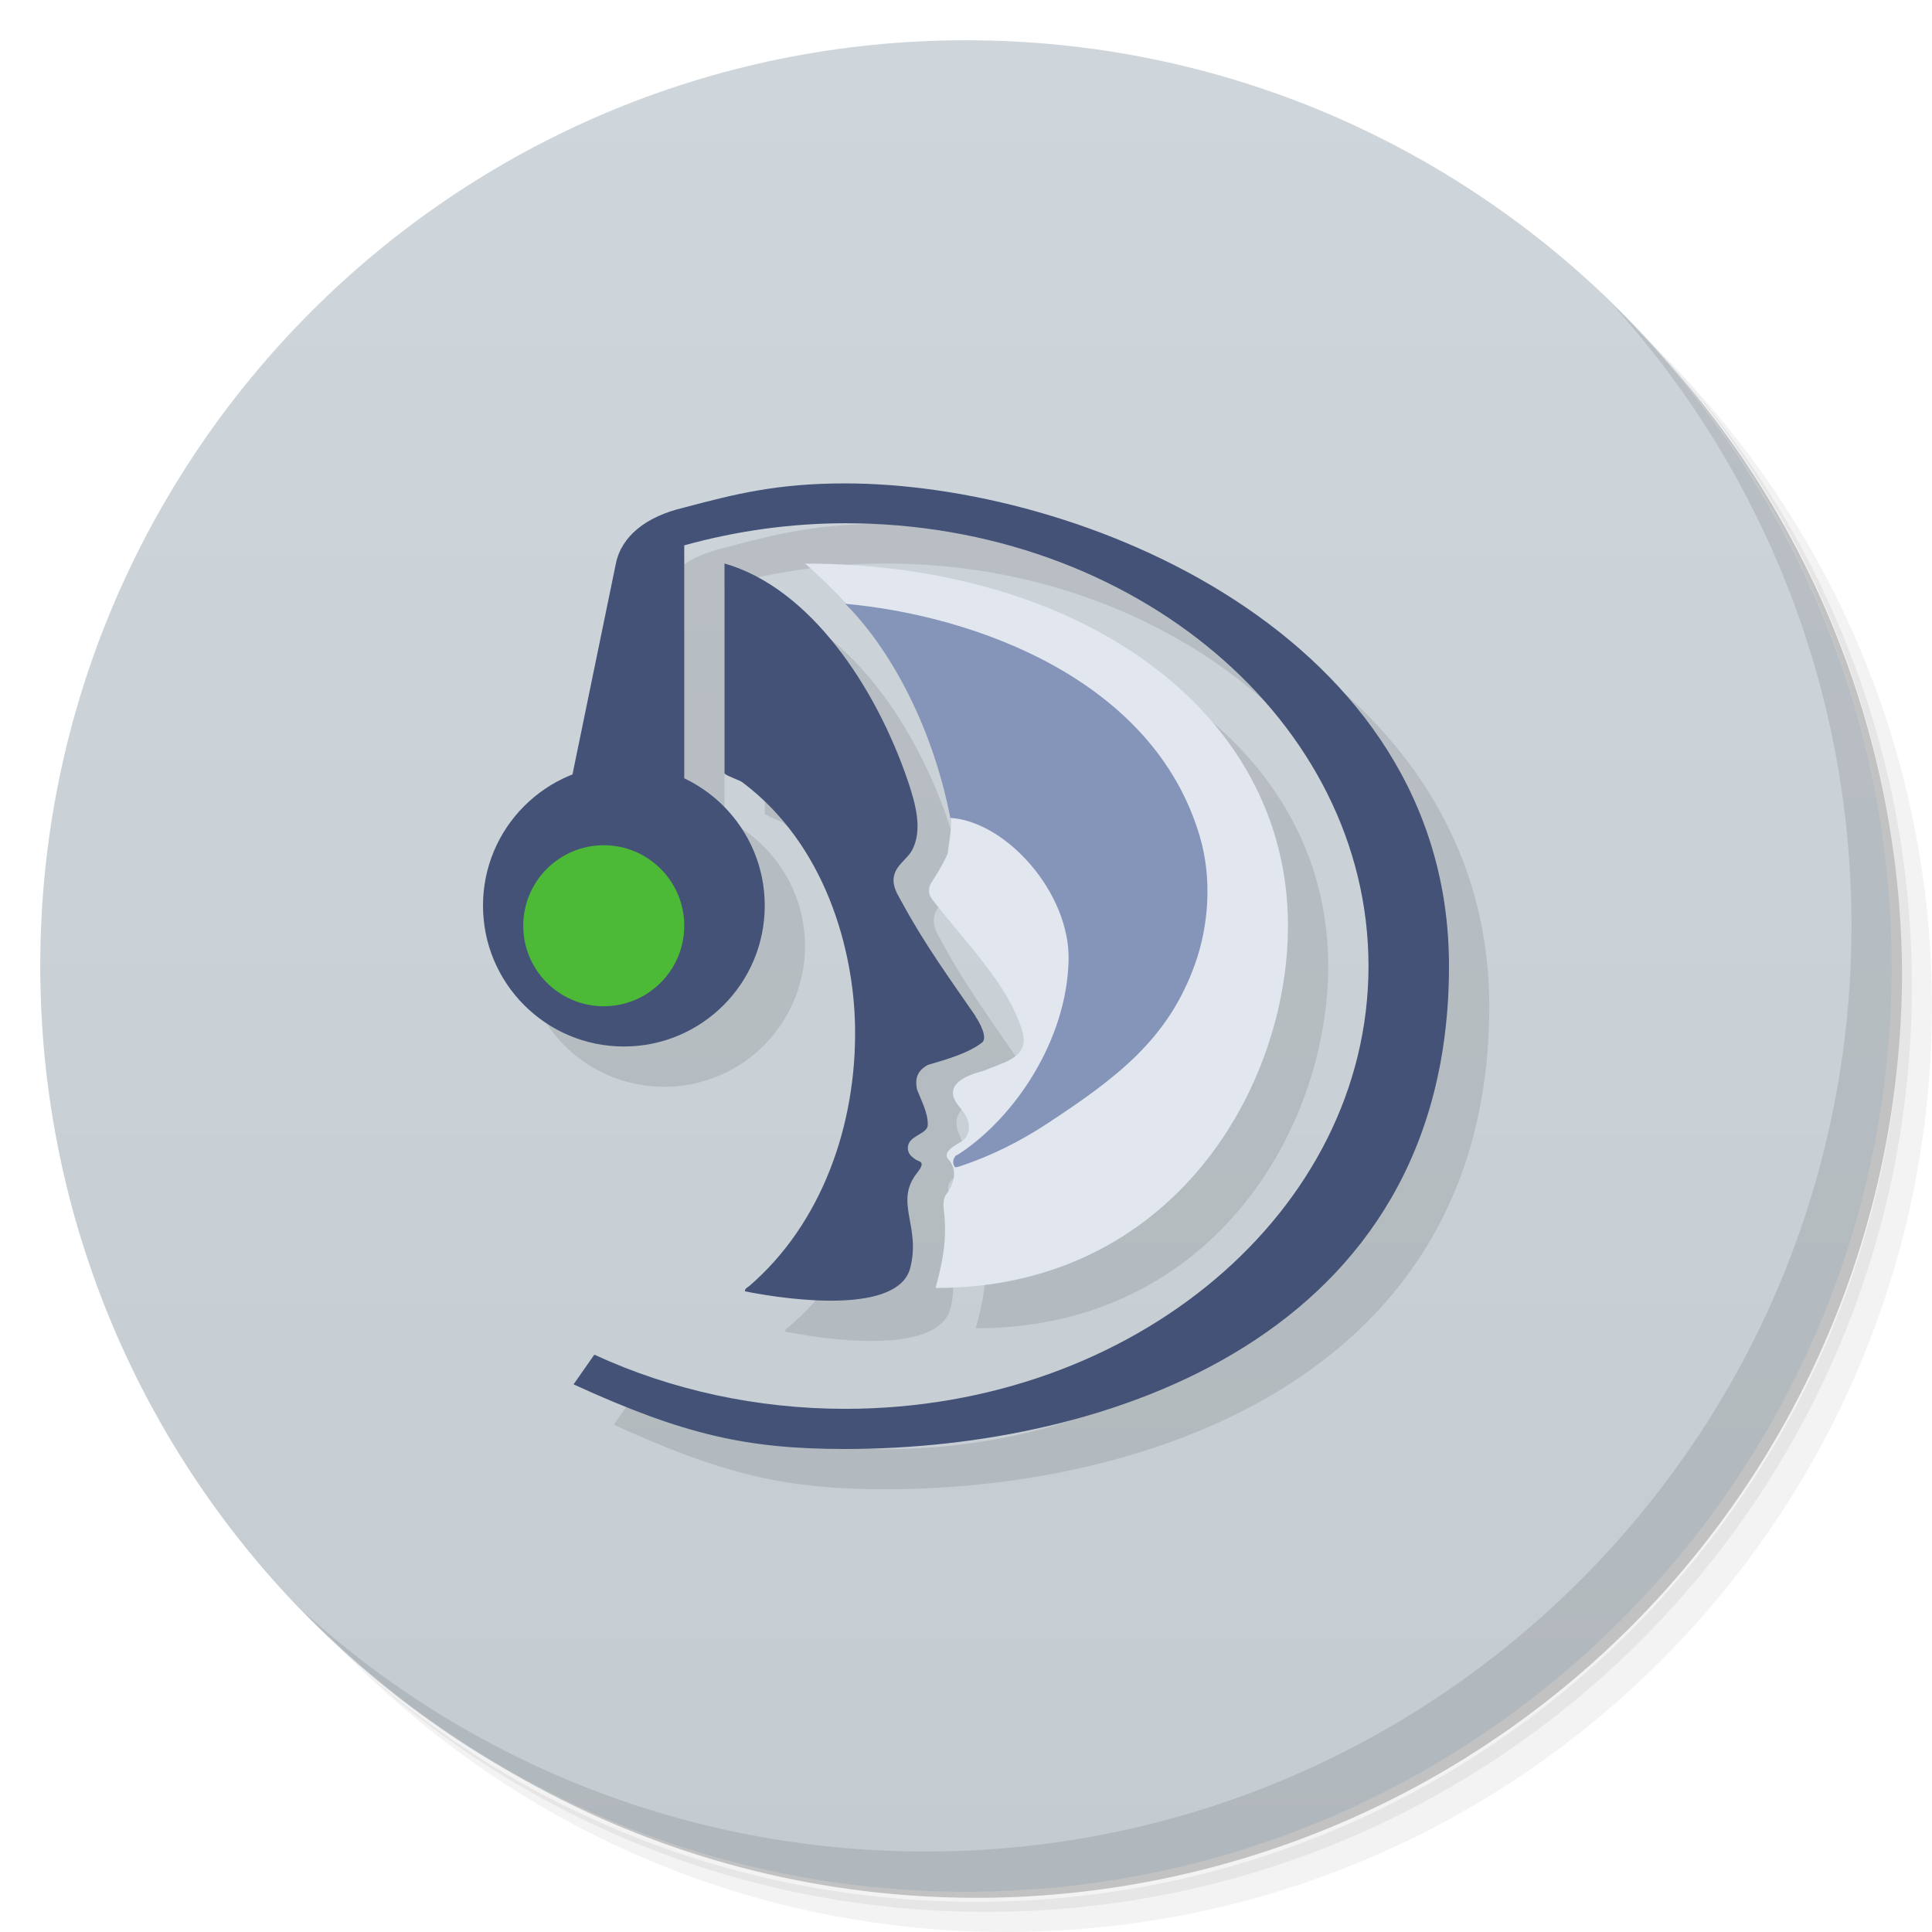 <svg version="1.1" viewBox="0 0 48 48" xmlns="http://www.w3.org/2000/svg">
 <defs>
  <linearGradient id="linearGradient3764" x1="1" x2="47" gradientTransform="matrix(0 -1 1 0 -1.5e-6 48)" gradientUnits="userSpaceOnUse">
   <stop style="stop-color:#c4ccd2" offset="0"/>
   <stop style="stop-color:#cfd6db" offset="1"/>
  </linearGradient>
 </defs>
 <path d="m36.31 5c5.859 4.062 9.688 10.831 9.688 18.5 0 12.426-10.07 22.5-22.5 22.5-7.669 0-14.438-3.828-18.5-9.688 1.037 1.822 2.306 3.499 3.781 4.969 4.085 3.712 9.514 5.969 15.469 5.969 12.703 0 23-10.298 23-23 0-5.954-2.256-11.384-5.969-15.469-1.469-1.475-3.147-2.744-4.969-3.781zm4.969 3.781c3.854 4.113 6.219 9.637 6.219 15.719 0 12.703-10.297 23-23 23-6.081 0-11.606-2.364-15.719-6.219 4.16 4.144 9.883 6.719 16.219 6.719 12.703 0 23-10.298 23-23 0-6.335-2.575-12.06-6.719-16.219z" style="opacity:.05"/>
 <path d="m41.28 8.781c3.712 4.085 5.969 9.514 5.969 15.469 0 12.703-10.297 23-23 23-5.954 0-11.384-2.256-15.469-5.969 4.113 3.854 9.637 6.219 15.719 6.219 12.703 0 23-10.298 23-23 0-6.081-2.364-11.606-6.219-15.719z" style="opacity:.1"/>
 <path d="m31.25 2.375c8.615 3.154 14.75 11.417 14.75 21.13 0 12.426-10.07 22.5-22.5 22.5-9.708 0-17.971-6.135-21.12-14.75a23 23 0 0 0 44.875-7 23 23 0 0 0-16-21.875z" style="opacity:.2"/>
 <path d="m24 1c12.703 0 23 10.297 23 23s-10.297 23-23 23-23-10.297-23-23 10.297-23 23-23z" style="fill:url(#linearGradient3764)"/>
 <g transform="translate(1,1)"></g>
 <path d="m21.967 13.01c-1.668 0.003-2.699 0.262-3.967 0.6-0.949 0.221-1.559 0.71-1.699 1.393l-1.078 5.24a3.5 3.5 0 0 0-2.223 3.258 3.5 3.5 0 0 0 3.5 3.5 3.5 3.5 0 0 0 3.5-3.5 3.5 3.5 0 0 0-2-3.158v-5.793c1.291-0.358 2.641-0.548 4-0.549 7.18-0.003 13 4.927 13 11.002s-5.82 10.999-13 11c-2.179 2.33e-4 -4.322-0.462-6.234-1.346l-0.516 0.738c2.75 1.26 4.321 1.605 6.75 1.605 6.478 0 15-2.785 15-12 0-8.237-9.161-12-15.033-11.99zm-2.967 1.99v5.219c0.07 0.07 0.375 0.164 0.445 0.219 2.079 1.563 2.76 4.173 2.797 6.039 0.049 2.483-0.84 4.931-2.621 6.469-0.039 0.035-0.123 0.066-0.111 0.137 1.207 0.242 3.812 0.559 4.106-0.58 0.27-1.048-0.41-1.629 0.17-2.363 0.232-0.294 0.05-0.268-0.043-0.334-0.1-0.071-0.188-0.141-0.188-0.285 0-0.316 0.493-0.332 0.496-0.574 4e-3 -0.314-0.17-0.613-0.27-0.887-0.035-0.199-0.043-0.43 0.273-0.602 0.48-0.141 0.996-0.288 1.344-0.555 0.15-0.115-0.058-0.498-0.164-0.65l0.006-2e-3c-0.66-0.957-1.289-1.825-1.844-2.856-0.098-0.176-0.223-0.367-0.191-0.598 0.043-0.293 0.32-0.441 0.445-0.656 0.289-0.512 0.09-1.188-0.09-1.727-0.802-2.361-2.44-4.809-4.561-5.414zm2 0c0.764 0.685 2.748 2.407 3.564 5.943 0.14 0.394 0.028 0.866-0.021 1.268-0.109 0.266-0.381 0.684-0.381 0.684-0.074 0.098-0.146 0.27 0.018 0.477 0.856 1.098 1.87 2.097 2.213 3.227 0.207 0.682-0.435 0.781-0.992 1.018-0.41 0.102-0.992 0.342-0.59 0.85 0.004 0.011 0.017 0.022 0.023 0.029 0.031 0.035 0.086 0.105 0.168 0.234 0.078 0.164 0.145 0.43-0.094 0.617-0.125 0.082-0.537 0.266-0.334 0.473l-0.012-0.016c0.231 0.242 0.142 0.592-0.01 0.809-0.168 0.189-0.101 0.412-0.086 0.6 0.052 0.654-0.056 1.181-0.223 1.787 5.901 0.002 8.756-4.998 8.756-8.998 0-5.355-5.173-9-12-9z" style="fill-rule:evenodd;opacity:.1"/>
 <path d="m20 14c0.764 0.685 2.748 2.407 3.564 5.943 0.14 0.394 0.028 0.866-0.021 1.268-0.109 0.266-0.381 0.684-0.381 0.684-0.074 0.098-0.146 0.27 0.018 0.477 0.856 1.098 1.87 2.097 2.213 3.227 0.207 0.682-0.435 0.781-0.992 1.018-0.41 0.102-0.992 0.342-0.59 0.85 0.004 0.011 0.017 0.022 0.023 0.029 0.031 0.035 0.086 0.105 0.168 0.234 0.078 0.164 0.145 0.43-0.094 0.617-0.125 0.082-0.537 0.266-0.334 0.473l-0.012-0.016c0.231 0.242 0.142 0.592-0.01 0.809-0.168 0.189-0.101 0.412-0.086 0.6 0.052 0.654-0.056 1.181-0.223 1.787 5.901 0.002 8.756-4.998 8.756-8.998 0-5.355-5.173-9-12-9z" style="fill-rule:evenodd;fill:#e1e6ef"/>
 <path d="m21 15c1 1 2.123 2.846 2.611 5.32 1.389 0.09 2.977 1.862 2.938 3.539-0.046 1.965-1.311 3.878-2.711 4.803-0.027 0.016-0.059 0.03-0.094 0.051-0.063 0.079-0.093 0.179-0.02 0.285 0.043 8e-3 0.093-0.012 0.15-0.031 0.768-0.254 1.486-0.623 2.102-1.025 1.807-1.182 3.057-2.145 3.715-3.994 0.33-0.928 0.432-2.087 0.123-3.148-1.137-3.915-5.59-5.507-8.814-5.799" style="fill-rule:evenodd;fill:#8595b9"/>
 <path d="m24.24 25.25c-0.66-0.957-1.289-1.824-1.844-2.855-0.098-0.176-0.223-0.367-0.191-0.598 0.043-0.293 0.32-0.441 0.445-0.656 0.289-0.512 0.09-1.188-0.09-1.727-0.802-2.361-2.44-4.809-4.56-5.414v5.218c0.07 0.07 0.376 0.164 0.446 0.219 2.079 1.563 2.76 4.174 2.797 6.04 0.049 2.483-0.84 4.931-2.621 6.469-0.039 0.035-0.125 0.066-0.113 0.137 1.207 0.242 3.812 0.557 4.106-0.582 0.27-1.048-0.409-1.629 0.171-2.363 0.232-0.294 0.05-0.267-0.043-0.333-0.1-0.071-0.188-0.141-0.188-0.285 0-0.316 0.493-0.332 0.496-0.574 4e-3 -0.314-0.17-0.613-0.27-0.887-0.035-0.199-0.043-0.43 0.273-0.602 0.48-0.141 0.996-0.287 1.344-0.554 0.15-0.115-0.058-0.5-0.164-0.652" style="fill-rule:evenodd;fill:#445277"/>
 <path d="m40.03 7.531c3.712 4.084 5.969 9.514 5.969 15.469 0 12.703-10.297 23-23 23-5.954 0-11.384-2.256-15.469-5.969 4.178 4.291 10.01 6.969 16.469 6.969 12.703 0 23-10.298 23-23 0-6.462-2.677-12.291-6.969-16.469z" style="opacity:.1"/>
 <path d="m20.967 12.01c-1.668 0.003-2.699 0.262-3.967 0.599-0.949 0.221-1.559 0.71-1.699 1.393l-1.301 6.322 3-0.322v-6.453c1.291-0.358 2.641-0.548 4-0.549 7.18-0.003 13 4.927 13 11.002s-5.82 10.999-13 11c-2.179 2.33e-4 -4.322-0.462-6.234-1.346l-0.516 0.738c2.75 1.26 4.321 1.606 6.75 1.606 6.478 0 15-2.785 15-12 0-8.237-9.161-12-15.033-11.99z" style="fill:#445277"/>
 <circle cx="15.5" cy="22.5" r="3.5" style="fill:#445277"/>
 <circle cx="15" cy="23" r="2" style="fill:#4cba36"/>
</svg>
